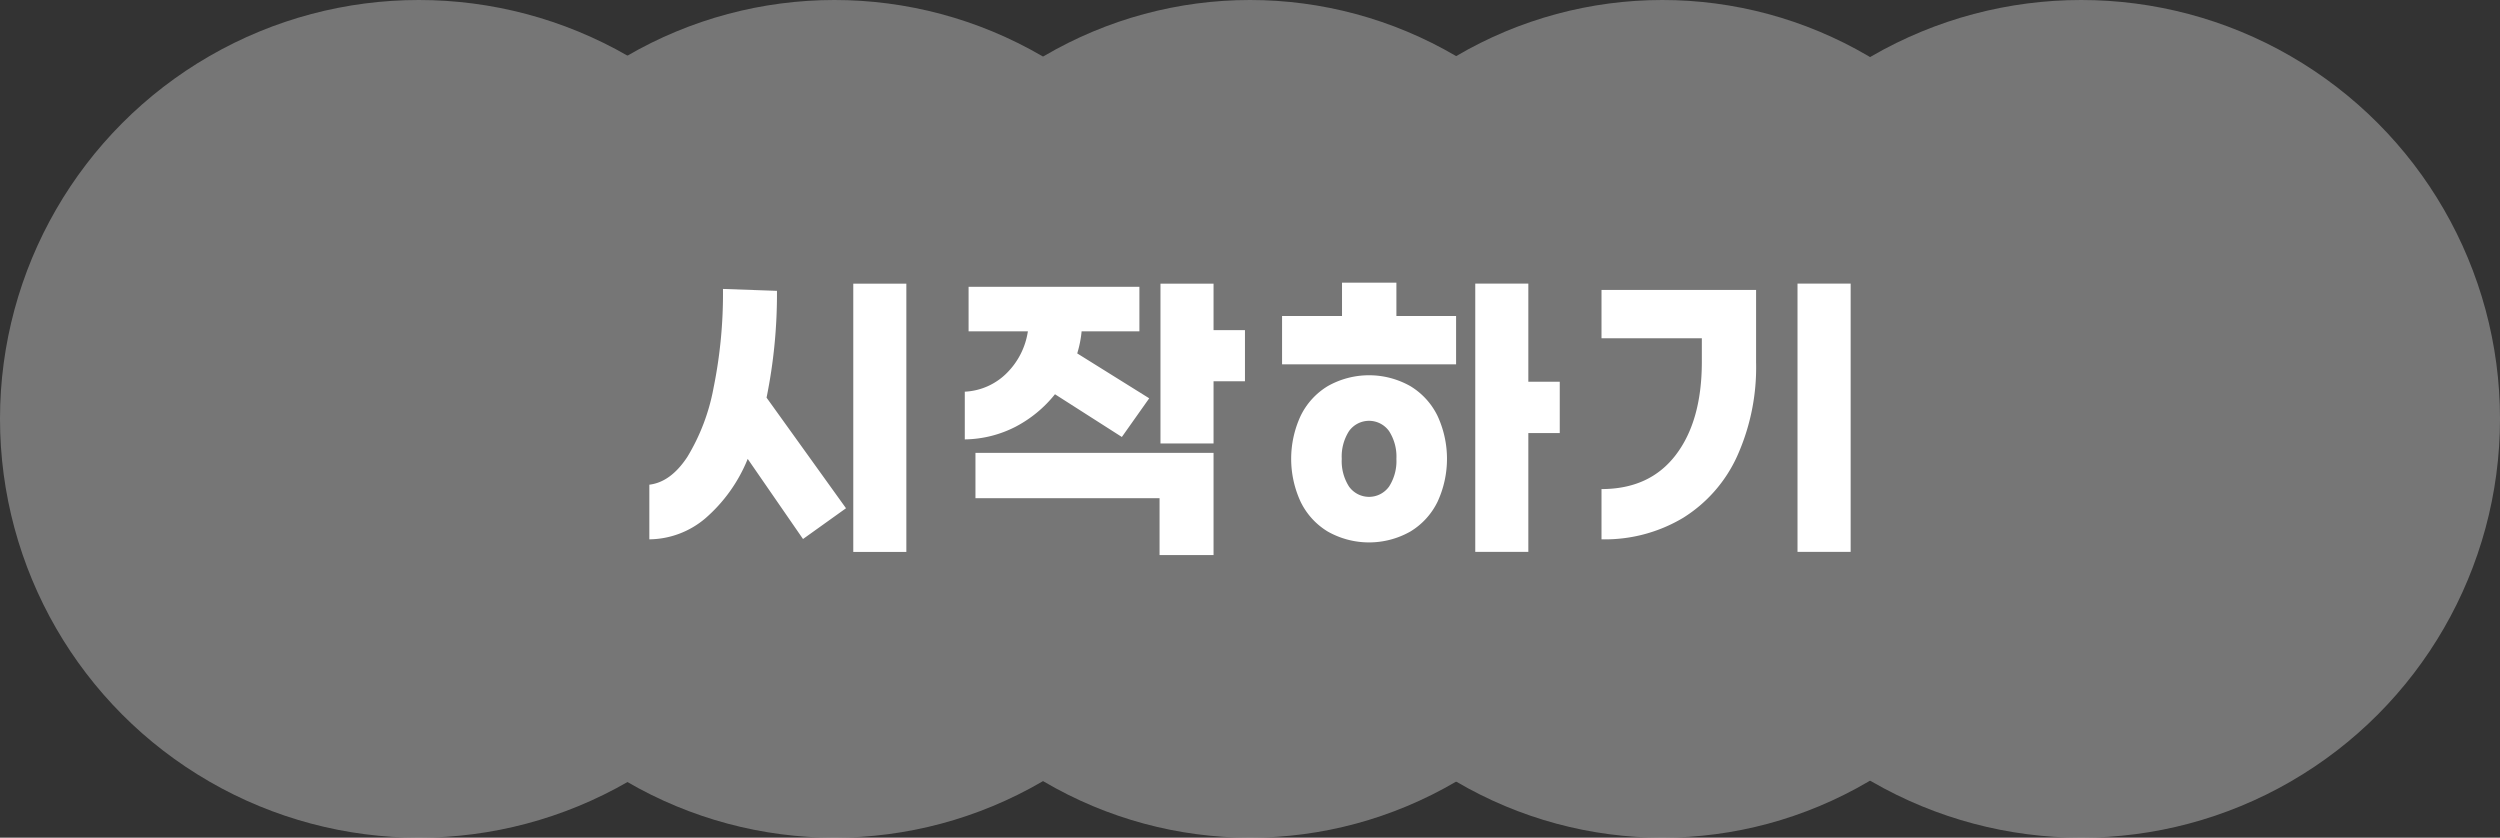 <svg id="Layer_1" data-name="Layer 1" xmlns="http://www.w3.org/2000/svg" viewBox="0 0 382 128"><rect x="0" y="0" width="382" height="128" fill="#333333" stroke="none"/><defs><style>.cls-1{opacity:0.33;}.cls-2{fill:#fff;}.cls-3{isolation:isolate;}</style></defs><g id="동동이그룹" class="cls-1"><circle id="타원_1" data-name="타원 1" class="cls-2" cx="64" cy="64" r="64"/><ellipse id="타원_2" data-name="타원 2" class="cls-2" cx="127.5" cy="64" rx="63.5" ry="64"/><ellipse id="타원_3" data-name="타원 3" class="cls-2" cx="191" cy="64" rx="63" ry="64"/><ellipse id="타원_4" data-name="타원 4" class="cls-2" cx="254" cy="64" rx="63" ry="64"/><circle id="타원_5" data-name="타원 5" class="cls-2" cx="318" cy="64" r="64"/></g><g class="cls-3"><path class="cls-2" d="M117.13,60.76l12.14,16.9-6.57,4.7-8.45-12.24a23.79,23.79,0,0,1-6.46,9.07,13.41,13.41,0,0,1-8.57,3.22V74.06q3.27-.39,5.81-4.25a31.22,31.22,0,0,0,4-10.54,72,72,0,0,0,1.44-15.12l8.25.29A79.28,79.28,0,0,1,117.13,60.76Zm21.36-17.42v41h-8.11v-41Z"/><path class="cls-2" d="M155.19,65.2a17.45,17.45,0,0,1-7.77,1.94V59.85a9.72,9.72,0,0,0,6.5-2.93,11.34,11.34,0,0,0,3.14-6.29H148V43.82H174.1v6.81h-8.83A17,17,0,0,1,164.6,54l11,6.86-4.18,5.91-10.22-6.53A18.9,18.9,0,0,1,155.19,65.2Zm-6.14,4h36.38V84.81h-8.25V76.12H149.05Zm41.18-10.94h-4.8v9.5h-8.11V43.34h8.11v7.1h4.8Z"/><path class="cls-2" d="M213.37,48.28h9.12v7.39H195.9V48.28h9.16V43.19h8.31ZM215.5,59a10.86,10.86,0,0,1,4.16,4.56,15.62,15.62,0,0,1,0,13.1,10.86,10.86,0,0,1-4.16,4.56,12.82,12.82,0,0,1-12.62,0,10.84,10.84,0,0,1-4.15-4.56,15.62,15.62,0,0,1,0-13.1A10.84,10.84,0,0,1,202.88,59a12.82,12.82,0,0,1,12.62,0Zm-3.24,15.33a7.2,7.2,0,0,0,1.11-4.22,7.2,7.2,0,0,0-1.11-4.22,3.76,3.76,0,0,0-6.14,0,7.2,7.2,0,0,0-1.1,4.22,7.2,7.2,0,0,0,1.1,4.22,3.76,3.76,0,0,0,6.14,0Zm26.07-8.16h-4.8V84.33h-8.11v-41h8.11v15h4.8Z"/><path class="cls-2" d="M268.33,55.38a33,33,0,0,1-2.91,14.36,21.63,21.63,0,0,1-8.23,9.38,23.29,23.29,0,0,1-12.48,3.29V74.73q7.35,0,11.33-5.19t4-14.16V51.69H244.71V44.3h23.62Zm14.45,28.95h-8.12v-41h8.12Z"/></g></svg>